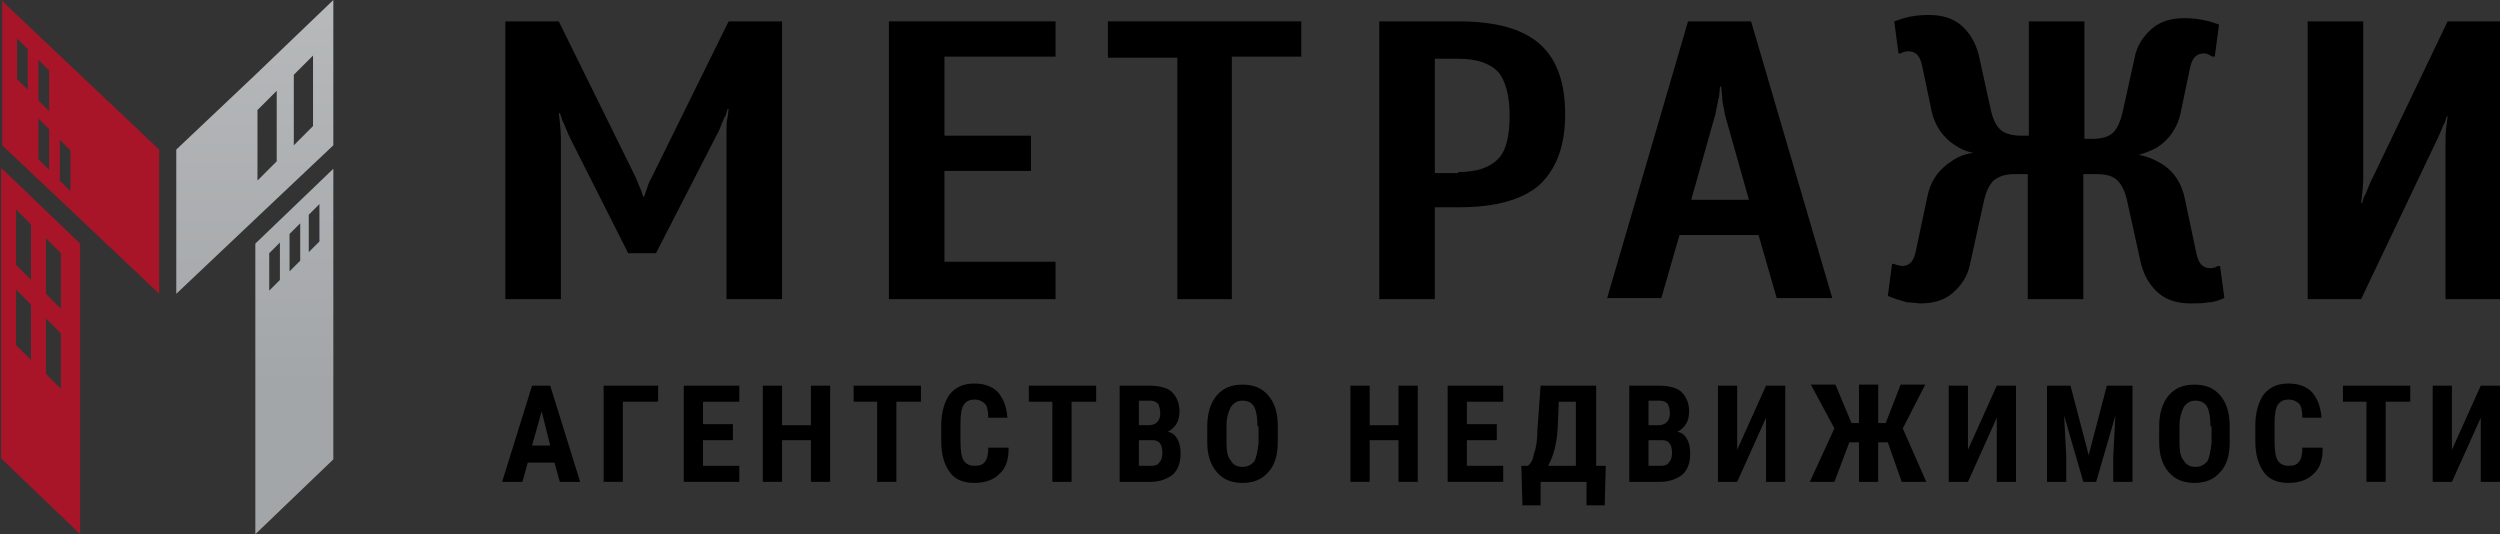 <?xml version="1.0" encoding="utf-8"?>
<!-- Generator: Adobe Illustrator 22.0.1, SVG Export Plug-In . SVG Version: 6.00 Build 0)  -->
<svg version="1.1" id="Layer_1" xmlns="http://www.w3.org/2000/svg" xmlns:xlink="http://www.w3.org/1999/xlink" x="0px" y="0px"
	 viewBox="0 0 234 50" style="enable-background:new 0 0 234 50;" xml:space="preserve">
<rect x="0" y="0" width="234" height="50" fill="#333333" stroke="none"/>
<style type="text/css">
	.st0{clip-path:url(#SVGID_2_);fill:url(#SVGID_3_);}
	.st1{fill-rule:evenodd;clip-rule:evenodd;fill:#A81428;}
</style>
<g>
	<defs>
		<path id="SVGID_1_" d="M25.2,23.7l1-1v3.5l-1,1V23.7z M27.1,21.9l1-1v3.5l-1,1V21.9z M28.9,20.1l1-1v3.5l-1,1V20.1z M23.9,22.8V50
			l7.4-7.1V15.7L23.9,22.8z M24.1,10.3l1.8-1.8v6.6l-1.8,1.8V10.3z M27.5,7l1.8-1.8v6.6l-1.8,1.8V7z M23.9,7l-7.4,7v13.5l1.9-1.8v0
			l7.4-7l5.4-5.1V0L23.9,7z"/>
	</defs>
	<clipPath id="SVGID_2_">
		<use xlink:href="#SVGID_1_"  style="overflow:visible;"/>
	</clipPath>
	<linearGradient id="SVGID_3_" gradientUnits="userSpaceOnUse" x1="23.859" y1="36.066" x2="23.859" y2="-130.855">
		<stop  offset="0" style="stop-color:#A3A6A8"/>
		<stop  offset="1" style="stop-color:#FFFFFF"/>
	</linearGradient>
	<rect x="16.5" class="st0" width="14.7" height="50"/>
</g>
<path class="st1" d="M0.1,15.7l7.4,7.1V50l-7.4-7.1V15.7z M0.1,0l7.4,7l7.4,7v13.5l-1.9-1.8l-7.4-7l-5.4-5.1V0z M1.5,19.6L2.9,21
	v5.2l-1.4-1.4V19.6z M4.3,22.3l1.4,1.4v5.2l-1.4-1.4V22.3z M1.5,27.1l1.4,1.4v5.2l-1.4-1.4V27.1z M4.3,29.8l1.4,1.4v5.2L4.3,35V29.8
	z M1.6,3.6l1,1v3.8l-1-1V3.6z M3.6,5.6l1,1v3.8l-1-1V5.6z M3.6,11.1l1,1v3.8l-1-1V11.1z M5.6,13.1l1,1v3.8l-1-1V13.1z"/>
<g>
	<path d="M47.3,2h5l7.2,14.6c0.2,0.5,0.4,1,0.5,1.2l0.2,0.6h0.1l0.2-0.6c0.1-0.3,0.2-0.7,0.5-1.2L68.2,2h5V28H68V12.6
		c0-0.8,0-1.3,0.1-1.6l0.1-0.8h-0.1c-0.1,0.4-0.2,0.7-0.3,0.8c-0.3,0.7-0.5,1.3-0.7,1.6l-5.7,11.1h-2.6L53.4,13
		c-0.3-0.6-0.5-1.2-0.7-1.6c-0.1-0.1-0.1-0.4-0.3-0.8h-0.1l0.1,0.8c0.1,1,0.1,1.5,0.1,1.6v15h-5.2V2z"/>
	<path d="M83.2,28V2h15.6v3.3H88.4v7.4h8.1v3.3h-8.1v8.5h10.4V28H83.2z"/>
	<path d="M110.2,28V5.4h-6.5V2h18.1v3.3h-6.5V28H110.2z"/>
	<path d="M129.1,2h7.4c3.5,0,6,0.7,7.6,2.1c1.6,1.4,2.4,3.6,2.4,6.6c0,2.9-0.8,5.1-2.4,6.6c-1.6,1.4-4.1,2.1-7.6,2.1h-2.2V28h-5.2V2
		z M136.5,16.1c1.7,0,2.9-0.4,3.7-1.2c0.8-0.8,1.1-2.2,1.1-4.1s-0.4-3.3-1.1-4.1c-0.8-0.8-2-1.2-3.7-1.2h-2.2v10.7H136.5z"/>
	<path d="M150.4,28L158,2h5.9l7.6,25.9h-5.2l-1.7-5.9h-7.4l-1.7,5.9H150.4z M163.7,18.7l-2.2-7.8c-0.1-0.3-0.1-0.6-0.2-1
		c-0.1-0.4-0.1-0.7-0.1-0.8l-0.1-1h-0.1l-0.1,1c-0.1,0.2-0.1,0.5-0.2,0.9c-0.1,0.4-0.1,0.7-0.2,0.9l-2.2,7.8H163.7z"/>
	<path d="M178.5,28.3c0,0-0.3-0.1-1-0.3l-0.8-0.3l0.4-3h0.2l0.2,0.1c0.2,0,0.4,0.1,0.5,0.1c0.7,0,1.1-0.4,1.3-1.3l1.1-5.2
		c0.3-1.5,1.1-2.6,2.4-3.4c0.6-0.4,1.2-0.6,1.9-0.7c-0.6-0.1-1.1-0.3-1.7-0.7c-1.1-0.7-1.9-1.8-2.2-3.2l-0.9-4.3
		c-0.2-0.9-0.6-1.3-1.3-1.3c-0.1,0-0.2,0-0.5,0.1l-0.2,0.1h-0.2l-0.4-3l0.9-0.3c0.7-0.2,1.5-0.3,2.3-0.3c1.3,0,2.3,0.3,3.1,1
		c0.8,0.7,1.3,1.6,1.6,2.7l1.1,5c0.2,1,0.5,1.6,0.9,2c0.4,0.4,1.1,0.6,2,0.6h0.7V2h5.2V13h0.7c0.9,0,1.6-0.2,2-0.6
		c0.4-0.4,0.7-1.1,0.9-2l1.1-5c0.2-1.1,0.8-2,1.6-2.7c0.8-0.7,1.8-1,3.1-1c0.8,0,1.5,0.1,2.3,0.3l0.9,0.3l-0.4,3h-0.2l-0.2-0.1
		C206.6,5,206.4,5,206.3,5c-0.7,0-1.1,0.4-1.3,1.3l-0.9,4.3c-0.3,1.4-1.1,2.5-2.2,3.2c-0.5,0.3-1.1,0.5-1.7,0.7
		c0.6,0.1,1.2,0.3,1.9,0.7c1.3,0.7,2.1,1.9,2.4,3.4l1.1,5.2c0.2,0.9,0.6,1.3,1.3,1.3c0.3,0,0.5-0.1,0.7-0.2h0.2l0.4,3
		c-0.5,0.2-1,0.4-1.5,0.4c-0.5,0.1-1,0.1-1.6,0.1c-1.3,0-2.3-0.3-3.1-1c-0.8-0.7-1.3-1.6-1.6-2.7l-1.3-5.9c-0.2-0.9-0.5-1.5-0.9-1.9
		c-0.4-0.4-1-0.6-1.9-0.6H195V28h-5.2V16.3h-1.3c-0.8,0-1.4,0.2-1.9,0.6c-0.4,0.4-0.7,1-0.9,1.9l-1.3,5.9c-0.2,1.1-0.8,2-1.6,2.7
		c-0.8,0.7-1.8,1-3.1,1C178.9,28.3,178.5,28.3,178.5,28.3z"/>
	<path d="M216,2h5.2v14.6c0,0.1,0,0.7-0.1,1.6l-0.1,0.8h0.1c0.1-0.4,0.2-0.7,0.3-0.8c0.3-0.7,0.5-1.3,0.7-1.6l7-14.6h5V28h-5.2V13.3
		c0-0.4,0-1,0.1-1.6l0.1-0.8H229c-0.1,0.4-0.2,0.7-0.3,0.8c-0.2,0.5-0.4,1-0.7,1.6L221,28h-5V2z"/>
</g>
<g>
	<path d="M51.9,43.3h-2.5l-0.5,1.8H47l2.8-9h1.7l2.8,9h-1.9L51.9,43.3z M49.8,41.7h1.7l-0.8-3.2L49.8,41.7z"/>
	<path d="M61.5,37.6h-3.2v7.5h-1.8v-9h5.1V37.6z"/>
	<path d="M68.6,41.2h-2.8v2.4h3.4v1.5h-5.2v-9h5.2v1.5h-3.4v2.1h2.8V41.2z"/>
	<path d="M77.7,45.1h-1.8v-3.9h-2.7v3.9h-1.8v-9h1.8v3.7h2.7v-3.7h1.8V45.1z"/>
	<path d="M86.1,37.6h-2.2v7.5h-1.8v-7.5h-2.2v-1.5h6.3V37.6z"/>
	<path d="M94.4,42.1c0,1-0.3,1.8-0.9,2.3c-0.5,0.5-1.3,0.8-2.3,0.8c-1,0-1.8-0.3-2.3-1c-0.5-0.7-0.8-1.6-0.8-2.9v-1.5
		c0-1.2,0.3-2.2,0.8-2.9c0.6-0.7,1.3-1,2.3-1c1,0,1.7,0.3,2.2,0.8c0.5,0.6,0.8,1.3,0.9,2.4h-1.8c0-0.6-0.1-1.1-0.3-1.3
		c-0.2-0.2-0.5-0.4-1-0.4c-0.5,0-0.8,0.2-1,0.5c-0.2,0.3-0.3,0.9-0.3,1.7v1.7c0,0.9,0.1,1.5,0.3,1.8c0.2,0.3,0.5,0.5,1,0.5
		c0.5,0,0.8-0.1,1-0.4c0.2-0.2,0.3-0.7,0.3-1.3H94.4z"/>
	<path d="M102.5,37.6h-2.2v7.5h-1.8v-7.5h-2.2v-1.5h6.3V37.6z"/>
	<path d="M104.8,45.1v-9h2.8c0.9,0,1.7,0.2,2.1,0.6s0.7,1,0.7,1.8c0,0.5-0.1,0.9-0.3,1.2c-0.2,0.3-0.5,0.6-0.8,0.7
		c0.4,0.1,0.7,0.3,0.9,0.7c0.2,0.3,0.3,0.8,0.3,1.3c0,0.9-0.2,1.5-0.7,2c-0.5,0.4-1.2,0.7-2.1,0.7H104.8z M106.6,39.8h0.9
		c0.7,0,1.1-0.4,1.1-1.1c0-0.4-0.1-0.7-0.2-0.9c-0.2-0.2-0.4-0.3-0.8-0.3h-1V39.8z M106.6,41.2v2.4h1.2c0.3,0,0.6-0.1,0.7-0.3
		c0.2-0.2,0.3-0.5,0.3-0.9c0-0.8-0.3-1.2-0.9-1.2H106.6z"/>
	<path d="M119.6,41.4c0,1.2-0.3,2.2-0.9,2.8c-0.6,0.7-1.4,1-2.4,1c-1,0-1.8-0.3-2.4-1c-0.6-0.7-0.9-1.6-0.9-2.8v-1.5
		c0-1.2,0.3-2.2,0.9-2.9c0.6-0.7,1.4-1,2.4-1c1,0,1.8,0.3,2.4,1c0.6,0.7,0.9,1.6,0.9,2.9V41.4z M117.7,39.9c0-0.8-0.1-1.4-0.3-1.8
		c-0.2-0.4-0.6-0.6-1.1-0.6c-0.5,0-0.8,0.2-1.1,0.6c-0.2,0.4-0.4,1-0.4,1.7v1.6c0,0.8,0.1,1.4,0.4,1.7c0.2,0.4,0.6,0.6,1.1,0.6
		c0.5,0,0.8-0.2,1.1-0.5c0.2-0.4,0.3-0.9,0.4-1.7V39.9z"/>
	<path d="M132.7,45.1h-1.8v-3.9h-2.7v3.9h-1.8v-9h1.8v3.7h2.7v-3.7h1.8V45.1z"/>
	<path d="M140.1,41.2h-2.8v2.4h3.4v1.5h-5.2v-9h5.2v1.5h-3.4v2.1h2.8V41.2z"/>
	<path d="M150.2,47.3h-1.7v-2.2h-4.3v2.2h-1.7l-0.1-3.7h0.6c0.3-0.2,0.5-0.6,0.6-1.2c0.2-0.5,0.3-1.3,0.3-2.1l0.3-4.2h5.2v7.5h0.9
		L150.2,47.3z M144.9,43.6h2.6v-6h-1.6l-0.1,2.5C145.7,41.6,145.4,42.7,144.9,43.6z"/>
	<path d="M152.5,45.1v-9h2.8c0.9,0,1.7,0.2,2.1,0.6s0.7,1,0.7,1.8c0,0.5-0.1,0.9-0.3,1.2c-0.2,0.3-0.5,0.6-0.8,0.7
		c0.4,0.1,0.7,0.3,0.9,0.7c0.2,0.3,0.3,0.8,0.3,1.3c0,0.9-0.2,1.5-0.7,2c-0.5,0.4-1.2,0.7-2.1,0.7H152.5z M154.3,39.8h0.9
		c0.7,0,1.1-0.4,1.1-1.1c0-0.4-0.1-0.7-0.2-0.9c-0.2-0.2-0.4-0.3-0.8-0.3h-1V39.8z M154.3,41.2v2.4h1.2c0.3,0,0.6-0.1,0.7-0.3
		c0.2-0.2,0.3-0.5,0.3-0.9c0-0.8-0.3-1.2-0.9-1.2H154.3z"/>
	<path d="M165.3,36.1h1.8v9h-1.8v-6l-2.7,6h-1.8v-9h1.8v6L165.3,36.1z"/>
	<path d="M176.7,41.4h-0.9v3.7h-1.8v-3.7h-0.9l-1.4,3.7h-2.3l2.3-5l-2.2-4.1h2.3l1.5,3.6h0.7v-3.6h1.8v3.6h0.7l1.4-3.6h2.3l-2.1,4.1
		l2.2,5h-2.3L176.7,41.4z"/>
	<path d="M186.9,36.1h1.8v9h-1.8v-6l-2.7,6h-1.8v-9h1.8v6L186.9,36.1z"/>
	<path d="M193.8,36.1l1.7,6.5l1.7-6.5h2.4v9h-1.8v-2.4l0.2-3.8l-1.8,6.2h-1.2l-1.8-6.2l0.2,3.8v2.4h-1.8v-9H193.8z"/>
	<path d="M208.7,41.4c0,1.2-0.3,2.2-0.9,2.8c-0.6,0.7-1.4,1-2.4,1c-1,0-1.8-0.3-2.4-1c-0.6-0.7-0.9-1.6-0.9-2.8v-1.5
		c0-1.2,0.3-2.2,0.9-2.9c0.6-0.7,1.4-1,2.4-1c1,0,1.8,0.3,2.4,1c0.6,0.7,0.9,1.6,0.9,2.9V41.4z M206.9,39.9c0-0.8-0.1-1.4-0.3-1.8
		c-0.2-0.4-0.6-0.6-1.1-0.6c-0.5,0-0.8,0.2-1.1,0.6c-0.2,0.4-0.4,1-0.4,1.7v1.6c0,0.8,0.1,1.4,0.4,1.7c0.2,0.4,0.6,0.6,1.1,0.6
		c0.5,0,0.8-0.2,1.1-0.5c0.2-0.4,0.3-0.9,0.4-1.7V39.9z"/>
	<path d="M217.4,42.1c0,1-0.3,1.8-0.9,2.3c-0.5,0.5-1.3,0.8-2.3,0.8c-1,0-1.8-0.3-2.3-1c-0.5-0.7-0.8-1.6-0.8-2.9v-1.5
		c0-1.2,0.3-2.2,0.8-2.9c0.6-0.7,1.3-1,2.3-1c1,0,1.7,0.3,2.2,0.8c0.5,0.6,0.8,1.3,0.9,2.4h-1.8c0-0.6-0.1-1.1-0.3-1.3
		c-0.2-0.2-0.5-0.4-1-0.4c-0.5,0-0.8,0.2-1,0.5c-0.2,0.3-0.3,0.9-0.3,1.7v1.7c0,0.9,0.1,1.5,0.3,1.8c0.2,0.3,0.5,0.5,1,0.5
		c0.5,0,0.8-0.1,1-0.4c0.2-0.2,0.3-0.7,0.3-1.3H217.4z"/>
	<path d="M225.5,37.6h-2.2v7.5h-1.8v-7.5h-2.2v-1.5h6.3V37.6z"/>
	<path d="M232.2,36.1h1.8v9h-1.8v-6l-2.7,6h-1.8v-9h1.8v6L232.2,36.1z"/>
</g>
</svg>
